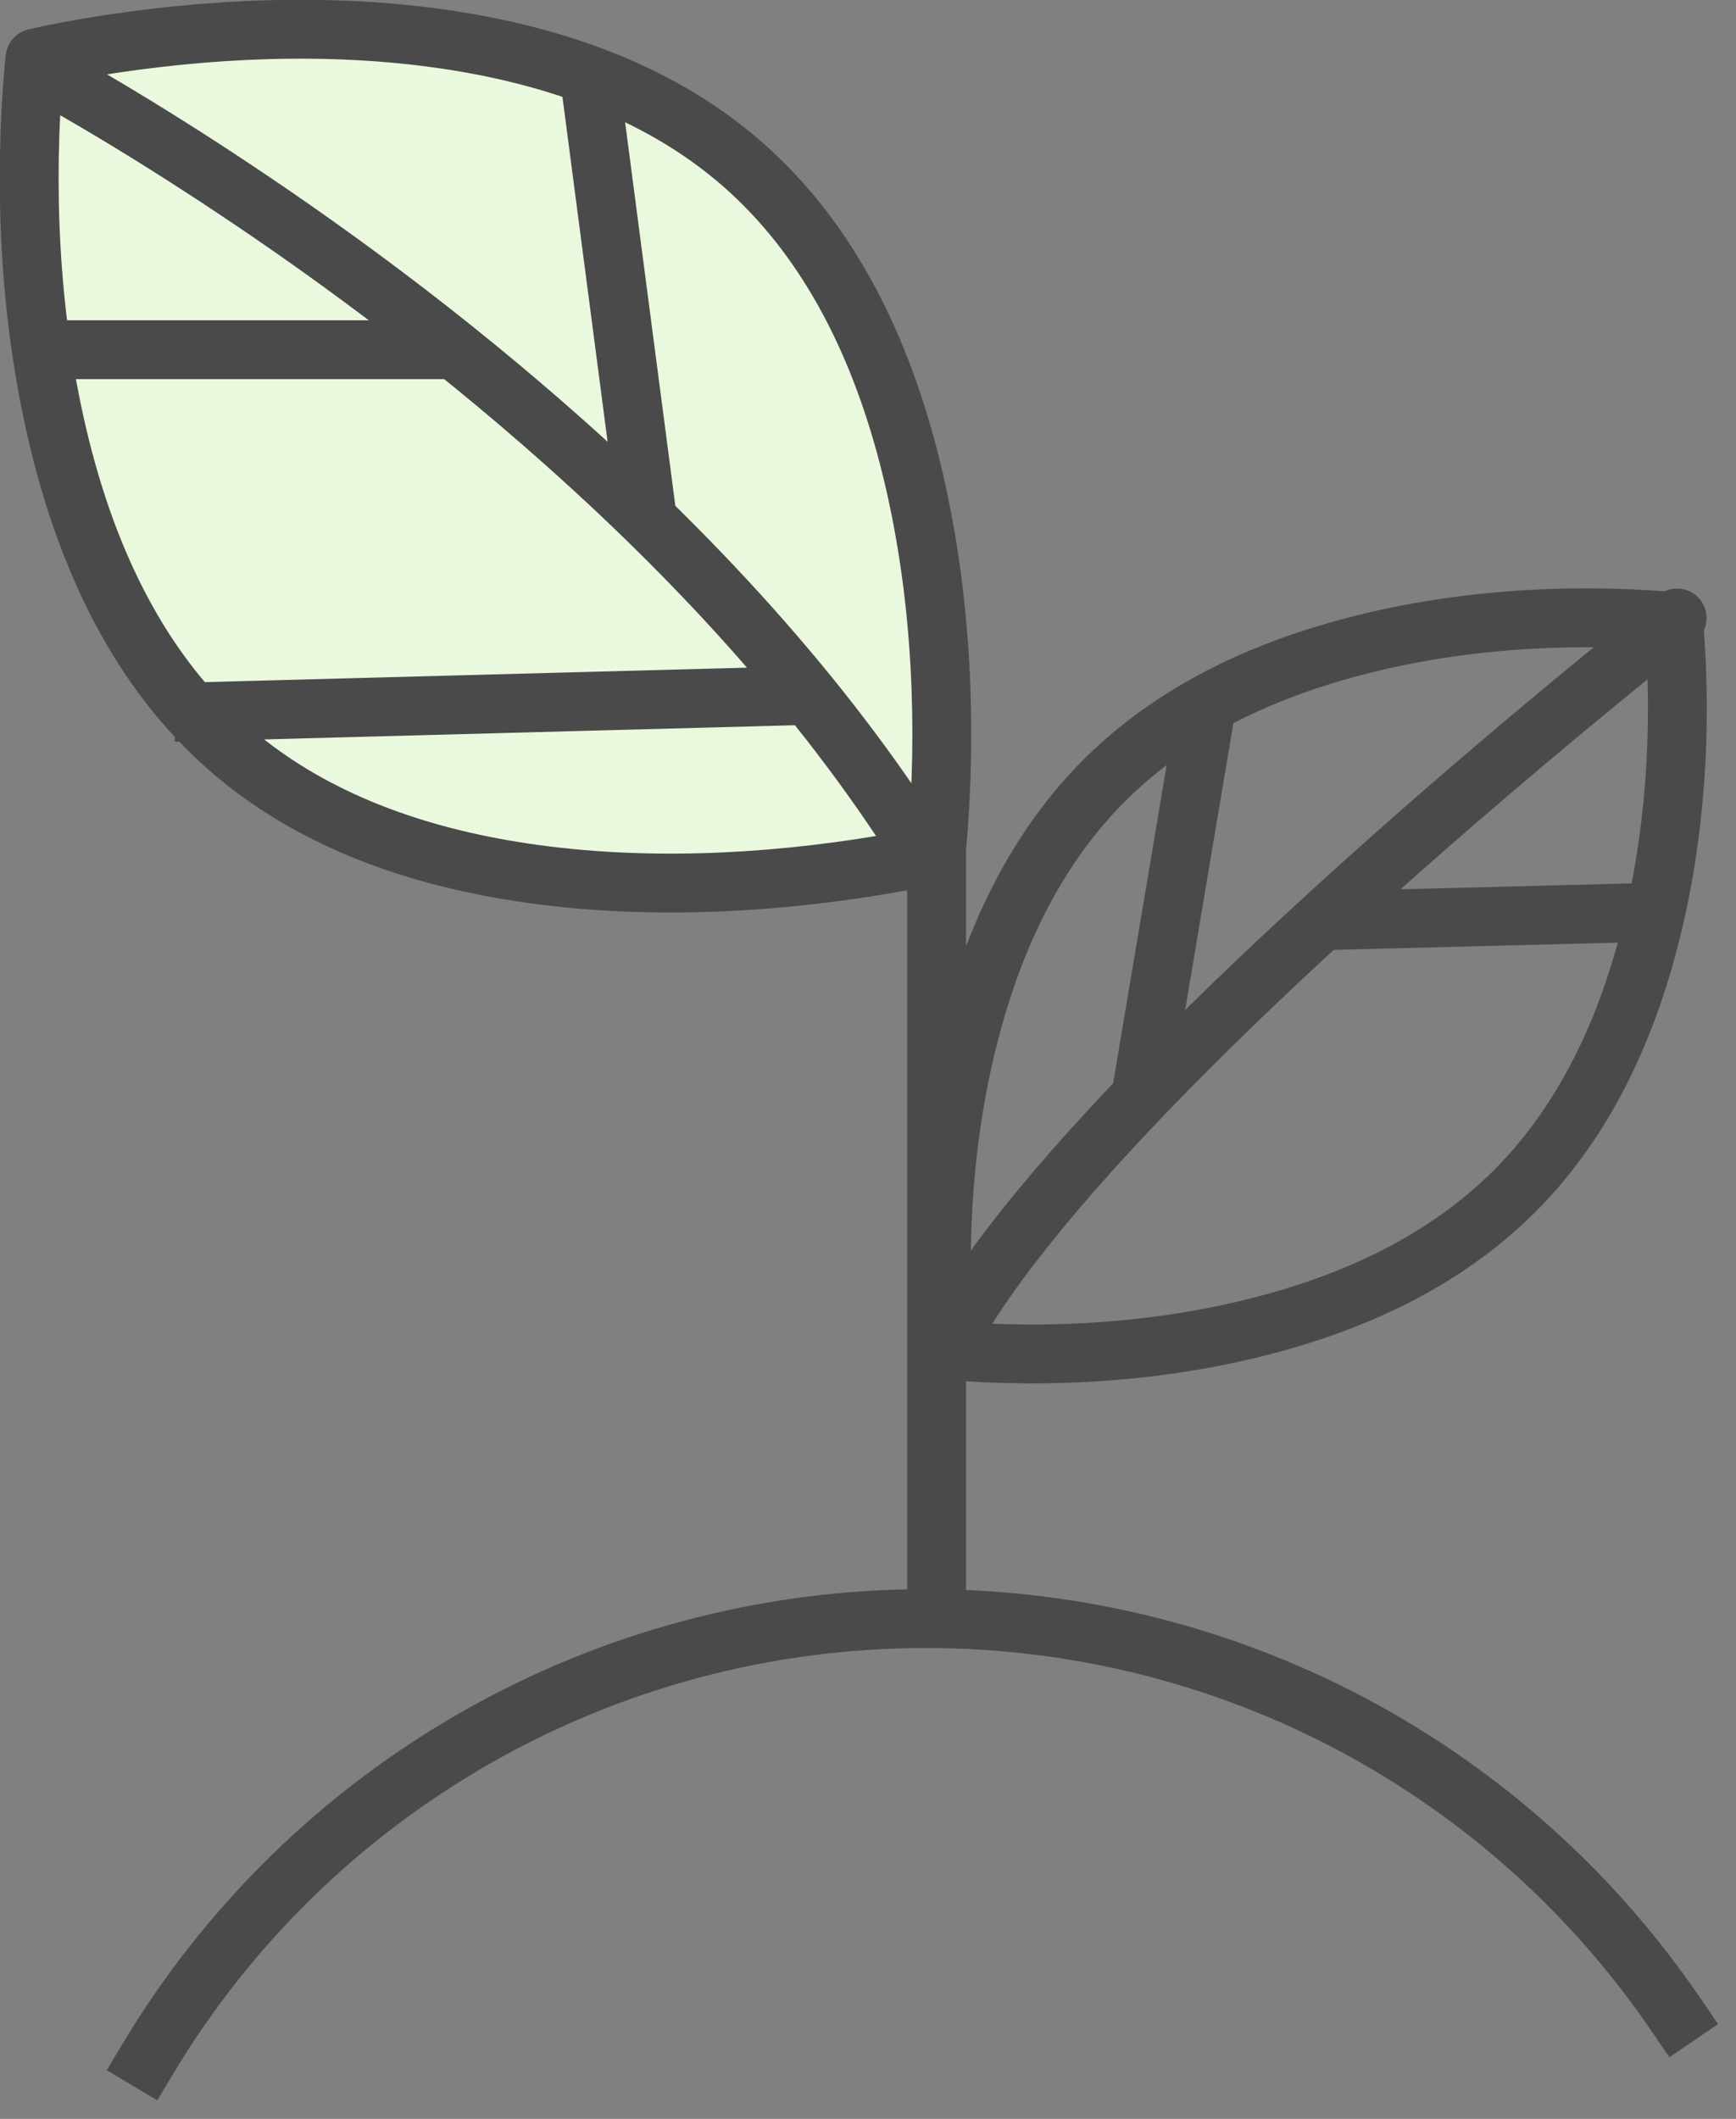 <?xml version="1.0" encoding="UTF-8"?>
<svg width="59px" height="72px" viewBox="0 0 59 72" version="1.1" xmlns="http://www.w3.org/2000/svg" xmlns:xlink="http://www.w3.org/1999/xlink">
    <rect x="0" y="0" width="59" height="72" fill="#808080" stroke="none"/>
    <!-- Generator: sketchtool 49.2 (51160) - http://www.bohemiancoding.com/sketch -->
    <title>288B5A3C-8941-47CE-8491-21B45238F95F</title>
    <desc>Created with sketchtool.</desc>
    <defs></defs>
    <g id="Symbols" stroke="none" stroke-width="1" fill="none" fill-rule="evenodd">
        <g id="Fields-above-the-fold" transform="translate(-1015, -146)">
            <g id="icon-hadash" transform="translate(1015, 147)">
                <path d="M5.858,69.513 L5.345,70.371 L3.629,69.345 L4.142,68.487 C9.835,58.962 20.137,53 31.473,53 C42.163,53 51.955,58.297 57.828,66.955 L58.389,67.782 L56.734,68.905 L56.172,68.078 C50.668,59.963 41.494,55 31.473,55 C20.847,55 11.194,60.587 5.858,69.513 Z" id="Stroke-1" fill="#4A4A4A" fill-rule="nonzero"></path>
                <path d="M36.818,24.818 C38.912,22.725 41.603,21.245 44.743,20.29 C48.612,19.114 52.656,18.839 56.177,19.065 C56.56,19.089 56.836,19.114 56.988,19.132 C57.451,19.185 57.815,19.549 57.868,20.012 C57.886,20.164 57.911,20.44 57.935,20.823 C58.161,24.344 57.886,28.388 56.71,32.258 C55.755,35.397 54.275,38.088 52.182,40.182 C50.088,42.275 47.397,43.755 44.257,44.71 C40.388,45.886 36.344,46.161 32.823,45.935 C32.44,45.911 32.164,45.886 32.012,45.868 C31.549,45.815 31.185,45.451 31.132,44.988 C31.114,44.836 31.089,44.56 31.065,44.177 C30.839,40.656 31.114,36.612 32.29,32.742 C33.245,29.603 34.725,26.912 36.818,24.818 Z M45.325,22.204 C42.479,23.069 40.073,24.392 38.232,26.233 C36.392,28.073 35.069,30.479 34.204,33.324 C33.12,36.889 32.854,40.667 33.054,43.946 C36.333,44.146 40.111,43.88 43.675,42.796 C46.521,41.931 48.927,40.608 50.768,38.767 C52.608,36.927 53.931,34.521 54.796,31.676 C55.88,28.111 56.146,24.333 55.946,21.054 C52.667,20.854 48.889,21.12 45.325,22.204 Z" id="Stroke-3" fill="#4A4A4A" fill-rule="nonzero"></path>
                <path d="M56.383,19.213 C56.818,18.872 57.446,18.948 57.787,19.383 C58.128,19.818 58.052,20.446 57.617,20.787 C57.568,20.825 57.472,20.901 57.332,21.012 C57.098,21.198 56.826,21.415 56.519,21.662 C55.642,22.367 54.665,23.166 53.612,24.043 C50.604,26.546 47.596,29.166 44.791,31.774 C43.242,33.213 41.797,34.611 40.476,35.953 C36.714,39.776 34.086,43.018 32.898,45.44 C32.655,45.936 32.056,46.141 31.56,45.898 C31.064,45.655 30.859,45.056 31.102,44.56 C32.409,41.894 35.148,38.516 39.051,34.55 C40.394,33.185 41.86,31.767 43.429,30.309 C46.264,27.674 49.298,25.031 52.332,22.505 C53.394,21.622 54.38,20.816 55.265,20.104 C55.576,19.854 55.851,19.634 56.089,19.445 C56.232,19.332 56.331,19.254 56.383,19.213 Z" id="Stroke-5" fill="#4A4A4A" fill-rule="nonzero"></path>
                <g id="Group-10" transform="translate(31, 27)">
                    <path d="M0.831,0.744 L0.831,25.21" id="Fill-7" fill="#EAF9DE"></path>
                    <polygon id="Stroke-9" fill="#4A4A4A" fill-rule="nonzero" points="-0.169 -0.256 1.831 -0.256 1.831 26.21 -0.169 26.21"></polygon>
                </g>
                <path d="M25.29,4.628 C33.745,12.098 31.809,28.026 31.809,28.026 C31.809,28.026 16.165,31.841 7.71,24.371 C-0.744,16.902 1.191,0.975 1.191,0.975 C1.191,0.975 16.835,-2.842 25.29,4.628" id="Fill-11" fill="#EAF9DE"></path>
                <path d="M30.907,26.872 C31.17,23.064 30.95,18.749 29.885,14.69 C28.859,10.78 27.141,7.598 24.628,5.378 C22.328,3.346 19.301,2.067 15.708,1.443 C11.924,0.786 7.852,0.895 3.967,1.476 C3.282,1.579 2.662,1.688 2.117,1.798 C2.109,1.899 2.101,2.009 2.093,2.127 C1.83,5.936 2.05,10.251 3.116,14.31 C4.142,18.22 5.86,21.402 8.372,23.622 C10.672,25.653 13.699,26.933 17.292,27.557 C21.076,28.214 25.148,28.105 29.033,27.524 C29.718,27.421 30.338,27.312 30.883,27.203 C30.89,27.101 30.899,26.991 30.907,26.872 Z M31.819,14.182 C32.948,18.485 33.179,23.003 32.902,27.01 C32.881,27.322 32.857,27.599 32.834,27.839 C32.82,27.986 32.809,28.089 32.802,28.146 C32.751,28.56 32.45,28.899 32.046,28.997 C31.908,29.031 31.657,29.087 31.303,29.158 C30.721,29.276 30.059,29.393 29.329,29.502 C25.25,30.112 20.975,30.226 16.95,29.527 C13.018,28.845 9.653,27.422 7.048,25.12 C4.204,22.608 2.3,19.082 1.181,14.818 C0.052,10.515 -0.179,5.997 0.098,1.99 C0.119,1.678 0.142,1.401 0.166,1.161 C0.18,1.015 0.191,0.911 0.198,0.854 C0.248,0.441 0.549,0.102 0.954,0.003 C1.091,-0.03 1.343,-0.086 1.696,-0.158 C2.279,-0.275 2.941,-0.392 3.671,-0.502 C7.75,-1.112 12.025,-1.226 16.05,-0.528 C19.981,0.155 23.346,1.577 25.952,3.879 C28.796,6.392 30.7,9.918 31.819,14.182 Z" id="Stroke-13" fill="#4A4A4A" fill-rule="nonzero"></path>
                <g id="Group-18" transform="translate(1, 1)">
                    <path d="M0.191,0.295 C0.191,0.295 20.85,11.172 30.829,27.785" id="Fill-15" fill="#EAF9DE"></path>
                    <path d="M-0.275,1.18 C-0.764,0.923 -0.951,0.318 -0.694,-0.17 C-0.437,-0.659 0.168,-0.847 0.657,-0.589 C0.732,-0.55 0.874,-0.474 1.076,-0.362 C1.411,-0.178 1.799,0.041 2.234,0.293 C3.476,1.011 4.858,1.854 6.345,2.817 C10.593,5.566 14.841,8.727 18.81,12.255 C24.122,16.976 28.518,21.995 31.686,27.27 C31.97,27.743 31.817,28.358 31.344,28.642 C30.87,28.926 30.256,28.773 29.972,28.3 C26.918,23.216 22.652,18.346 17.481,13.749 C13.595,10.294 9.426,7.194 5.258,4.496 C3.8,3.552 2.447,2.726 1.233,2.024 C0.81,1.779 0.435,1.568 0.112,1.39 C-0.08,1.285 -0.21,1.214 -0.275,1.18 Z" id="Stroke-17" fill="#4A4A4A" fill-rule="nonzero"></path>
                </g>
                <g id="Group-22" transform="translate(20, 1)">
                    <path d="M0.066,0.848 L2.045,15.957" id="Fill-19" fill="#EAF9DE"></path>
                    <polygon id="Stroke-21" fill="#4A4A4A" fill-rule="nonzero" points="-0.926 0.978 1.057 0.718 3.036 15.827 1.053 16.087"></polygon>
                </g>
                <g id="Group-26" transform="translate(0, 10)">
                    <path d="M0.999,0.883 L15.492,0.883" id="Fill-23" fill="#EAF9DE"></path>
                    <polygon id="Stroke-25" fill="#4A4A4A" fill-rule="nonzero" points="0.999 1.883 0.999 -0.117 15.492 -0.117 15.492 1.883"></polygon>
                </g>
                <g id="Group-30" transform="translate(5, 22)">
                    <path d="M22.107,0.641 L0.918,1.207" id="Fill-27" fill="#EAF9DE"></path>
                    <polygon id="Stroke-29" fill="#4A4A4A" fill-rule="nonzero" points="22.081 -0.359 22.134 1.64 0.945 2.206 0.891 0.207"></polygon>
                </g>
                <g id="Group-34" transform="translate(38, 21)">
                    <path d="M3.711,0.732 L0.777,15.218" id="Fill-31" fill="#EAF9DE"></path>
                    <polygon id="Stroke-33" fill="#4A4A4A" fill-rule="nonzero" points="2.014 1.834 3.986 2.166 1.764 15.384 -0.209 15.052"></polygon>
                </g>
                <g id="Group-38" transform="translate(45, 29)">
                    <path d="M1.406,0.978 L12.565,0.693" id="Fill-35" fill="#EAF9DE"></path>
                    <polygon id="Stroke-37" fill="#4A4A4A" fill-rule="nonzero" points="0.026 2.285 -0.026 0.285 11.133 0 11.184 2"></polygon>
                </g>
            </g>
        </g>
    </g>
</svg>